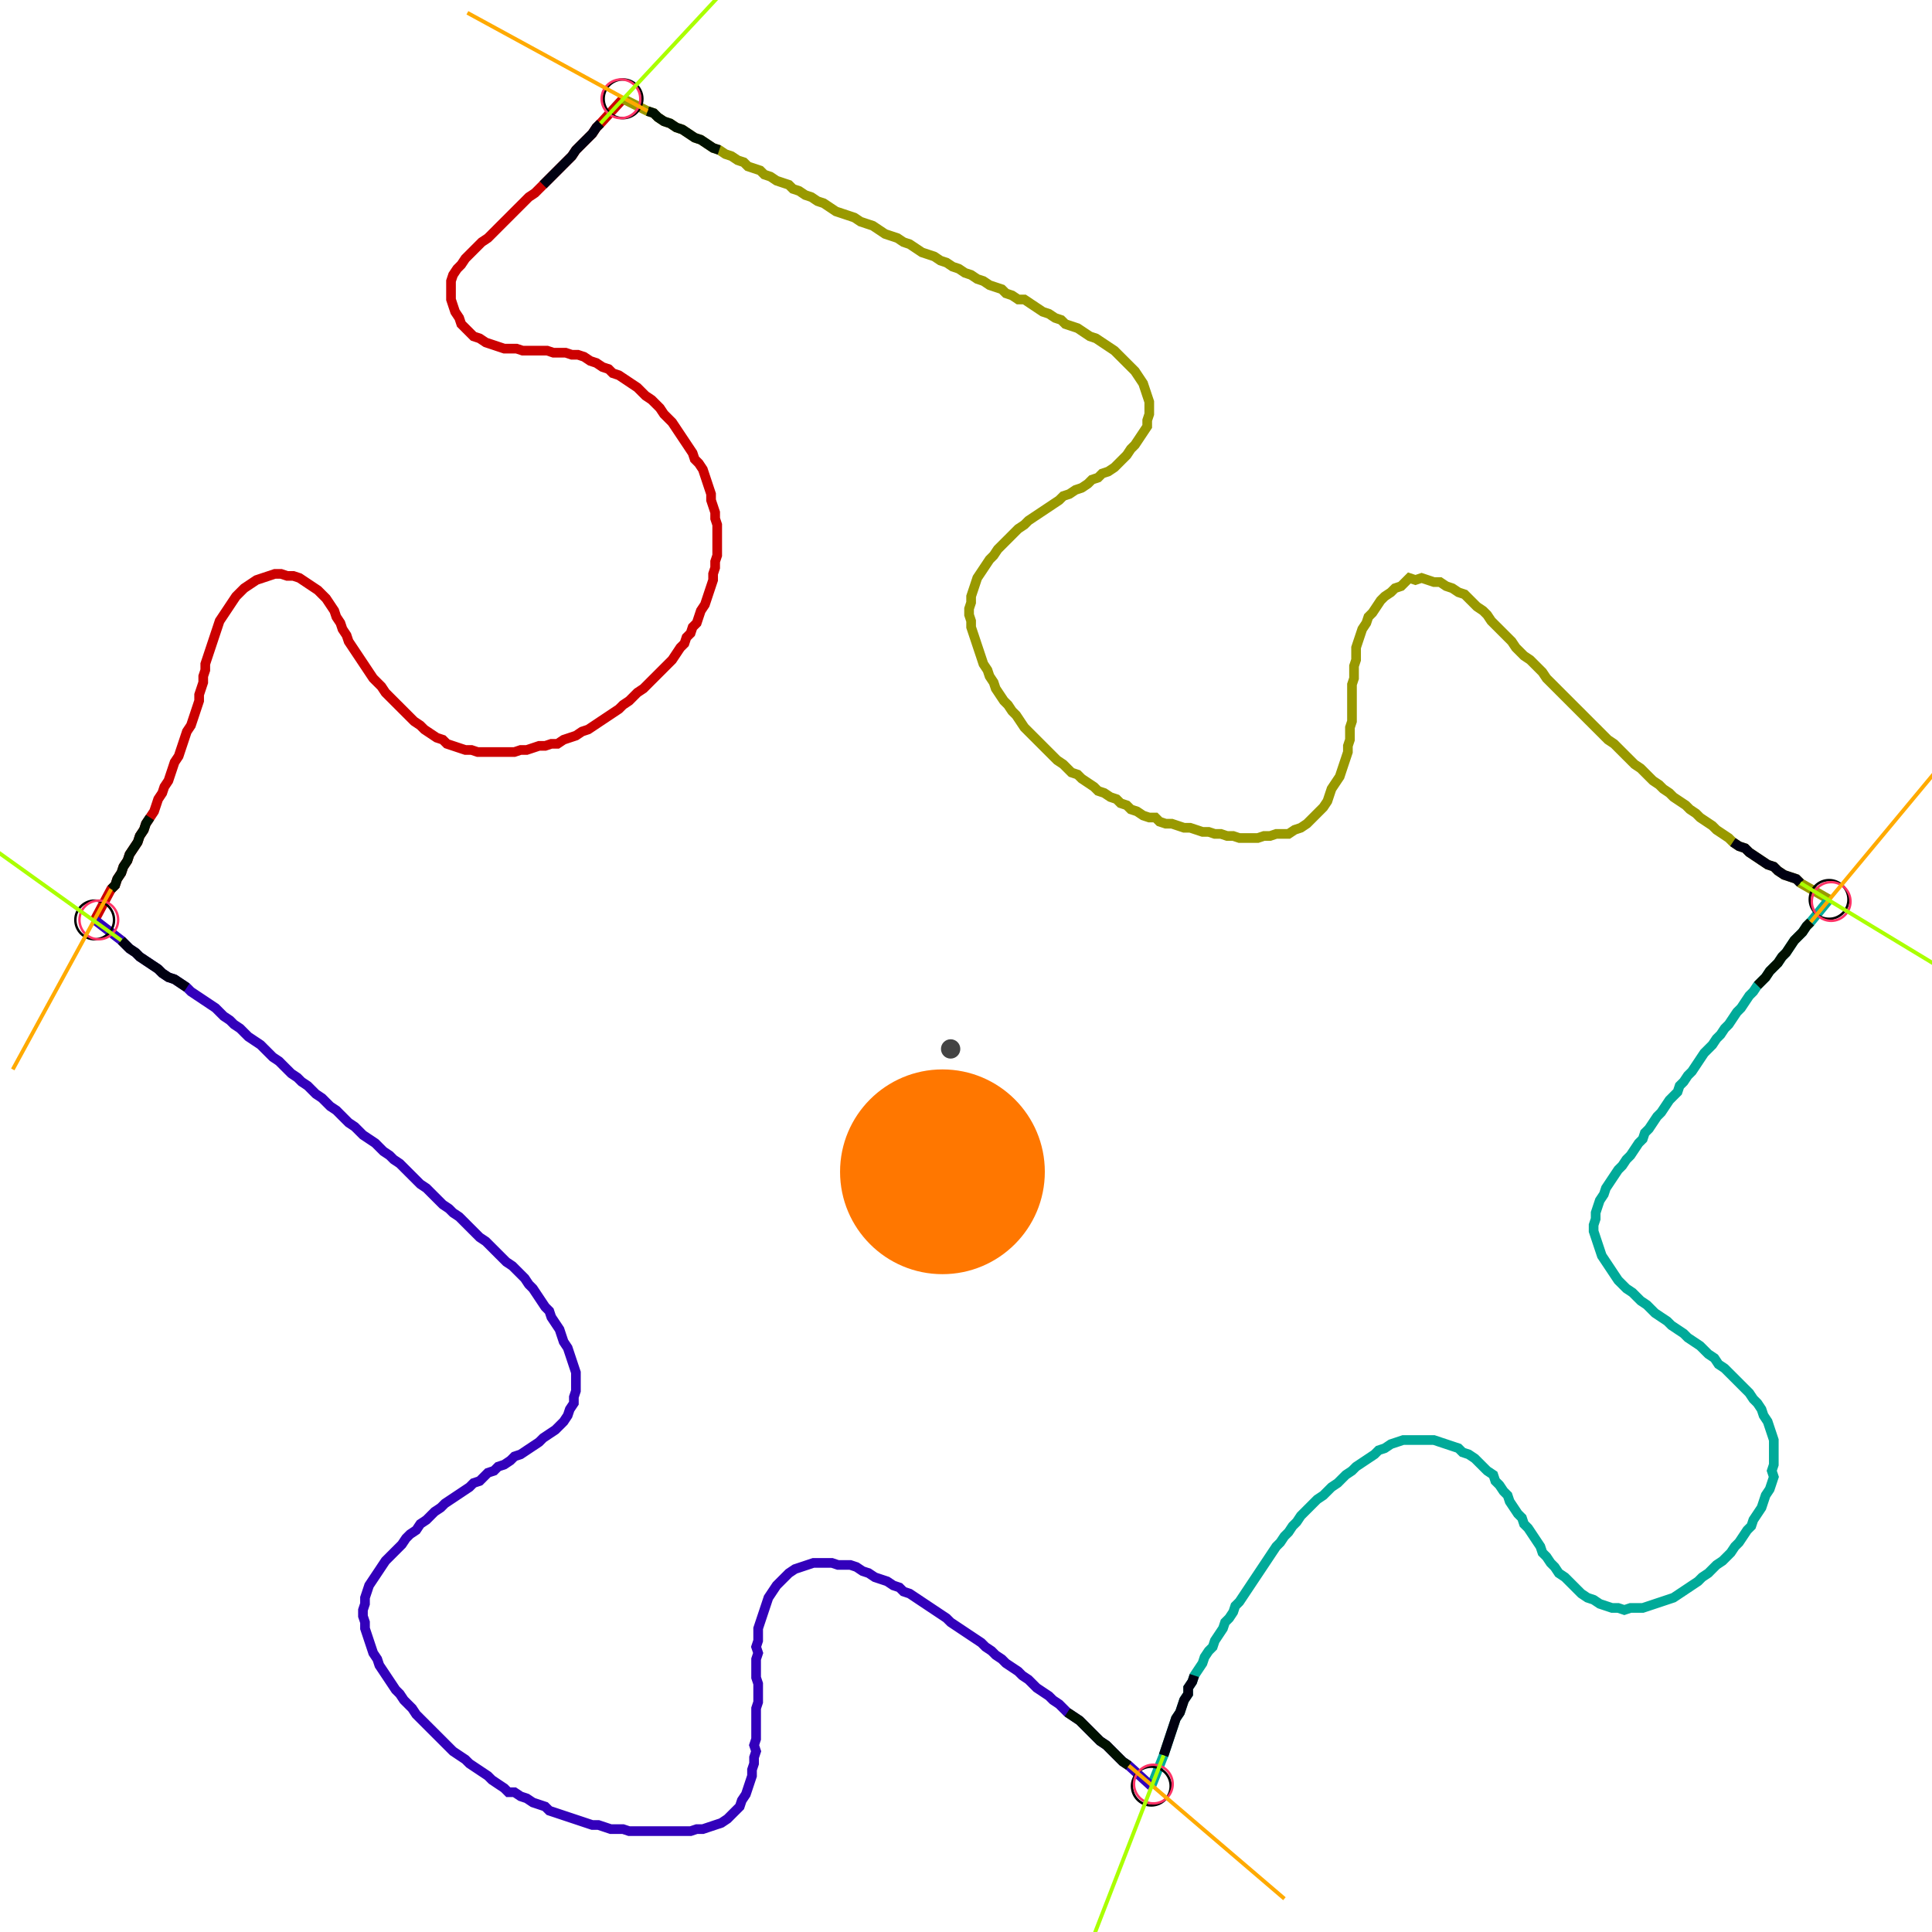 <?xml version="1.0" encoding="UTF-8" standalone="no"?><svg width="539.048" height="539.048" viewBox="-10 -10 199.683 199.683" xmlns="http://www.w3.org/2000/svg" xmlns:xlink="http://www.w3.org/1999/xlink"><polyline points="-0.212,85.079 1.481,81.905 1.905,81.481 2.116,80.847 2.54,80.212 2.751,79.577 3.175,78.942 3.386,78.307 3.81,77.672 4.233,77.037 4.444,76.402 4.868,75.767 5.079,75.132 5.503,74.497 5.926,73.862 6.138,73.228 6.349,72.593 6.772,71.958 6.984,71.323 7.407,70.688 7.619,70.053 7.831,69.418 8.042,68.783 8.466,68.148 8.677,67.513 8.889,66.878 9.101,66.243 9.312,65.608 9.735,64.974 9.947,64.339 10.159,63.704 10.37,63.069 10.582,62.434 10.582,61.799 10.794,61.164 11.005,60.529 11.005,59.894 11.217,59.259 11.217,58.624 11.429,57.989 11.64,57.354 11.852,56.72 12.063,56.085 12.275,55.45 12.487,54.815 12.698,54.18 13.122,53.545 13.545,52.91 13.968,52.275 14.392,51.64 14.815,51.217 15.238,50.794 15.873,50.37 16.508,49.947 17.143,49.735 17.778,49.524 18.413,49.312 19.048,49.312 19.683,49.524 20.317,49.524 20.952,49.735 21.587,50.159 22.222,50.582 22.857,51.005 23.28,51.429 23.704,51.852 24.127,52.487 24.55,53.122 24.762,53.757 25.185,54.392 25.397,55.026 25.82,55.661 26.032,56.296 26.455,56.931 26.878,57.566 27.302,58.201 27.725,58.836 28.148,59.471 28.571,60.106 28.995,60.529 29.418,60.952 29.841,61.587 30.265,62.011 30.688,62.434 31.111,62.857 31.534,63.28 31.958,63.704 32.381,64.127 32.804,64.55 33.439,64.974 33.862,65.397 34.497,65.82 35.132,66.243 35.767,66.455 36.19,66.878 36.825,67.09 37.46,67.302 38.095,67.513 38.73,67.513 39.365,67.725 40.0,67.725 40.635,67.725 41.27,67.725 41.905,67.725 42.54,67.725 43.175,67.725 43.81,67.513 44.444,67.513 45.079,67.302 45.714,67.09 46.349,67.09 46.984,66.878 47.619,66.878 48.254,66.455 48.889,66.243 49.524,66.032 50.159,65.608 50.794,65.397 51.429,64.974 52.063,64.55 52.698,64.127 53.333,63.704 53.968,63.28 54.392,62.857 55.026,62.434 55.45,62.011 55.873,61.587 56.508,61.164 56.931,60.741 57.354,60.317 57.778,59.894 58.201,59.471 58.624,59.048 59.048,58.624 59.471,58.201 59.894,57.566 60.317,56.931 60.741,56.508 60.952,55.873 61.376,55.45 61.587,54.815 62.011,54.392 62.222,53.757 62.434,53.122 62.857,52.487 63.069,51.852 63.28,51.217 63.492,50.582 63.704,49.947 63.704,49.312 63.915,48.677 63.915,48.042 64.127,47.407 64.127,46.772 64.127,46.138 64.127,45.503 64.127,44.868 64.127,44.233 63.915,43.598 63.915,42.963 63.704,42.328 63.492,41.693 63.492,41.058 63.28,40.423 63.069,39.788 62.857,39.153 62.646,38.519 62.222,37.884 61.799,37.46 61.587,36.825 61.164,36.19 60.741,35.556 60.317,34.921 59.894,34.286 59.471,33.651 59.048,33.228 58.624,32.804 58.201,32.169 57.778,31.746 57.354,31.323 56.72,30.899 56.296,30.476 55.873,30.053 55.238,29.63 54.603,29.206 53.968,28.783 53.333,28.571 52.91,28.148 52.275,27.937 51.64,27.513 51.005,27.302 50.37,26.878 49.735,26.667 49.101,26.667 48.466,26.455 47.831,26.455 47.196,26.455 46.561,26.243 45.926,26.243 45.291,26.243 44.656,26.243 44.021,26.243 43.386,26.032 42.751,26.032 42.116,26.032 41.481,25.82 40.847,25.608 40.212,25.397 39.577,24.974 38.942,24.762 38.519,24.339 38.095,23.915 37.672,23.492 37.46,22.857 37.037,22.222 36.825,21.587 36.614,20.952 36.614,20.317 36.614,19.683 36.614,19.048 36.825,18.413 37.249,17.778 37.672,17.354 38.095,16.72 38.519,16.296 38.942,15.873 39.365,15.45 39.788,15.026 40.423,14.603 40.847,14.18 41.27,13.757 41.693,13.333 42.116,12.91 42.54,12.487 42.963,12.063 43.386,11.64 43.81,11.217 44.233,10.794 44.656,10.37 45.291,9.947 45.714,9.524 46.138,9.101 46.561,8.677 46.984,8.254 47.407,7.831 47.831,7.407 48.254,6.984 48.677,6.561 49.101,6.138 49.524,5.503 49.947,5.079 50.37,4.656 50.794,4.233 51.217,3.81 51.64,3.175 52.063,2.751 54.392,0.212" style="fill:none; stroke:#cc0000; stroke-width:1.0"  /><polyline points="54.392,0.212 56.931,1.481 57.566,1.693 57.989,2.116 58.624,2.54 59.259,2.751 59.894,3.175 60.529,3.386 61.164,3.81 61.799,4.233 62.434,4.444 63.069,4.868 63.704,5.291 64.339,5.503 64.974,5.926 65.608,6.138 66.243,6.561 66.878,6.772 67.302,7.196 67.937,7.407 68.571,7.619 68.995,8.042 69.63,8.254 70.265,8.677 70.899,8.889 71.534,9.101 71.958,9.524 72.593,9.735 73.228,10.159 73.862,10.37 74.497,10.794 75.132,11.005 75.767,11.429 76.402,11.852 77.037,12.063 77.672,12.275 78.307,12.487 78.942,12.91 79.577,13.122 80.212,13.333 80.847,13.757 81.481,14.18 82.116,14.392 82.751,14.603 83.386,15.026 84.021,15.238 84.656,15.661 85.291,16.085 85.926,16.296 86.561,16.508 87.196,16.931 87.831,17.143 88.466,17.566 89.101,17.778 89.735,18.201 90.37,18.413 91.005,18.836 91.64,19.048 92.275,19.471 92.91,19.683 93.545,19.894 93.968,20.317 94.603,20.529 95.238,20.952 95.873,20.952 96.508,21.376 97.143,21.799 97.778,22.222 98.413,22.434 99.048,22.857 99.683,23.069 100.106,23.492 100.741,23.704 101.376,23.915 102.011,24.339 102.646,24.762 103.28,24.974 103.915,25.397 104.55,25.82 105.185,26.243 105.608,26.667 106.032,27.09 106.455,27.513 106.878,27.937 107.302,28.36 107.725,28.995 108.148,29.63 108.36,30.265 108.571,30.899 108.783,31.534 108.783,32.169 108.783,32.804 108.571,33.439 108.571,34.074 108.148,34.709 107.725,35.344 107.302,35.979 106.878,36.402 106.455,37.037 106.032,37.46 105.608,37.884 105.185,38.307 104.55,38.73 103.915,38.942 103.492,39.365 102.857,39.577 102.434,40.0 101.799,40.423 101.164,40.635 100.529,41.058 99.894,41.27 99.471,41.693 98.836,42.116 98.201,42.54 97.566,42.963 96.931,43.386 96.296,43.81 95.873,44.233 95.238,44.656 94.815,45.079 94.392,45.503 93.968,45.926 93.545,46.349 93.122,46.772 92.698,47.407 92.275,47.831 91.852,48.466 91.429,49.101 91.005,49.735 90.794,50.37 90.582,51.005 90.37,51.64 90.37,52.275 90.159,52.91 90.159,53.545 90.37,54.18 90.37,54.815 90.582,55.45 90.794,56.085 91.005,56.72 91.217,57.354 91.429,57.989 91.64,58.624 92.063,59.259 92.275,59.894 92.698,60.529 92.91,61.164 93.333,61.799 93.757,62.434 94.18,62.857 94.603,63.492 95.026,63.915 95.45,64.55 95.873,65.185 96.296,65.608 96.72,66.032 97.143,66.455 97.566,66.878 97.989,67.302 98.413,67.725 98.836,68.148 99.259,68.571 99.894,68.995 100.317,69.418 100.741,69.841 101.376,70.053 101.799,70.476 102.434,70.899 103.069,71.323 103.492,71.746 104.127,71.958 104.762,72.381 105.397,72.593 105.82,73.016 106.455,73.228 106.878,73.651 107.513,73.862 108.148,74.286 108.783,74.497 109.418,74.497 109.841,74.921 110.476,75.132 111.111,75.132 111.746,75.344 112.381,75.556 113.016,75.556 113.651,75.767 114.286,75.979 114.921,75.979 115.556,76.19 116.19,76.19 116.825,76.402 117.46,76.402 118.095,76.614 118.73,76.614 119.365,76.614 120,76.614 120.635,76.402 121.27,76.402 121.905,76.19 122.54,76.19 123.175,76.19 123.81,75.767 124.444,75.556 125.079,75.132 125.503,74.709 125.926,74.286 126.349,73.862 126.772,73.439 127.196,72.804 127.407,72.169 127.619,71.534 128.042,70.899 128.466,70.265 128.677,69.63 128.889,68.995 129.101,68.36 129.312,67.725 129.312,67.09 129.524,66.455 129.524,65.82 129.524,65.185 129.735,64.55 129.735,63.915 129.735,63.28 129.735,62.646 129.735,62.011 129.735,61.376 129.735,60.741 129.947,60.106 129.947,59.471 129.947,58.836 130.159,58.201 130.159,57.566 130.159,56.931 130.37,56.296 130.582,55.661 130.794,55.026 131.217,54.392 131.429,53.757 131.852,53.333 132.275,52.698 132.698,52.063 133.122,51.64 133.757,51.217 134.18,50.794 134.815,50.582 135.238,50.159 135.661,49.735 136.296,49.947 136.931,49.735 137.566,49.947 138.201,50.159 138.836,50.159 139.471,50.582 140.106,50.794 140.741,51.217 141.376,51.429 141.799,51.852 142.222,52.275 142.646,52.698 143.28,53.122 143.704,53.545 144.127,54.18 144.55,54.603 144.974,55.026 145.397,55.45 145.82,55.873 146.243,56.296 146.667,56.931 147.09,57.354 147.513,57.778 148.148,58.201 148.571,58.624 148.995,59.048 149.418,59.471 149.841,60.106 150.265,60.529 150.688,60.952 151.111,61.376 151.534,61.799 151.958,62.222 152.381,62.646 152.804,63.069 153.228,63.492 153.651,63.915 154.074,64.339 154.497,64.762 154.921,65.185 155.344,65.608 155.767,66.032 156.19,66.455 156.825,66.878 157.249,67.302 157.672,67.725 158.095,68.148 158.519,68.571 158.942,68.995 159.577,69.418 160.0,69.841 160.423,70.265 160.847,70.688 161.481,71.111 161.905,71.534 162.54,71.958 162.963,72.381 163.598,72.804 164.233,73.228 164.656,73.651 165.291,74.074 165.714,74.497 166.349,74.921 166.984,75.344 167.407,75.767 168.042,76.19 168.677,76.614 169.101,77.037 169.735,77.46 170.37,77.672 170.794,78.095 171.429,78.519 172.063,78.942 172.698,79.365 173.333,79.577 173.757,80.0 174.392,80.423 175.026,80.635 175.661,80.847 176.085,81.27 179.048,82.963" style="fill:none; stroke:#999900; stroke-width:1.0"  /><polyline points="179.048,82.963 177.143,85.291 176.72,85.714 176.296,86.349 175.873,86.772 175.45,87.196 175.026,87.831 174.603,88.466 174.18,88.889 173.757,89.524 173.333,89.947 172.91,90.37 172.487,91.005 172.063,91.429 171.64,91.852 171.217,92.487 170.794,92.91 170.37,93.545 169.947,94.18 169.524,94.603 169.101,95.238 168.677,95.873 168.254,96.296 167.831,96.931 167.407,97.354 166.984,97.989 166.561,98.413 166.138,98.836 165.714,99.471 165.291,100.106 164.868,100.741 164.444,101.164 164.021,101.799 163.598,102.222 163.386,102.857 162.963,103.28 162.54,103.704 162.116,104.339 161.693,104.974 161.27,105.397 160.847,106.032 160.423,106.667 160.0,107.09 159.788,107.725 159.365,108.148 158.942,108.783 158.519,109.418 158.095,109.841 157.672,110.476 157.249,110.899 156.825,111.534 156.402,112.169 155.979,112.804 155.767,113.439 155.344,114.074 155.132,114.709 154.921,115.344 154.921,115.979 154.709,116.614 154.709,117.249 154.921,117.884 155.132,118.519 155.344,119.153 155.556,119.788 155.979,120.423 156.402,121.058 156.825,121.693 157.249,122.328 157.672,122.751 158.095,123.175 158.73,123.598 159.153,124.021 159.577,124.444 160.212,124.868 160.635,125.291 161.058,125.714 161.693,126.138 162.328,126.561 162.751,126.984 163.386,127.407 164.021,127.831 164.444,128.254 165.079,128.677 165.714,129.101 166.138,129.524 166.561,129.947 167.196,130.37 167.619,131.005 168.254,131.429 168.677,131.852 169.101,132.275 169.524,132.698 169.947,133.122 170.37,133.545 170.794,133.968 171.217,134.603 171.64,135.026 172.063,135.661 172.275,136.296 172.698,136.931 172.91,137.566 173.122,138.201 173.333,138.836 173.333,139.471 173.333,140.106 173.333,140.741 173.333,141.376 173.122,142.011 173.333,142.646 173.122,143.28 172.91,143.915 172.487,144.55 172.275,145.185 172.063,145.82 171.64,146.455 171.217,147.09 171.005,147.725 170.582,148.148 170.159,148.783 169.735,149.418 169.312,149.841 168.889,150.476 168.466,150.899 168.042,151.323 167.407,151.746 166.984,152.169 166.561,152.593 165.926,153.016 165.503,153.439 164.868,153.862 164.233,154.286 163.598,154.709 162.963,155.132 162.328,155.344 161.693,155.556 161.058,155.767 160.423,155.979 159.788,156.19 159.153,156.19 158.519,156.19 157.884,156.402 157.249,156.19 156.614,156.19 155.979,155.979 155.344,155.767 154.709,155.344 154.074,155.132 153.439,154.709 153.016,154.286 152.593,153.862 152.169,153.439 151.746,153.016 151.111,152.593 150.688,151.958 150.265,151.534 149.841,150.899 149.418,150.476 149.206,149.841 148.783,149.206 148.36,148.571 147.937,147.937 147.513,147.513 147.302,146.878 146.878,146.455 146.455,145.82 146.032,145.185 145.82,144.55 145.397,144.127 144.974,143.492 144.55,143.069 144.339,142.434 143.704,142.011 143.28,141.587 142.857,141.164 142.434,140.741 141.799,140.317 141.164,140.106 140.741,139.683 140.106,139.471 139.471,139.259 138.836,139.048 138.201,138.836 137.566,138.836 136.931,138.836 136.296,138.836 135.661,138.836 135.026,138.836 134.392,139.048 133.757,139.259 133.122,139.683 132.487,139.894 132.063,140.317 131.429,140.741 130.794,141.164 130.159,141.587 129.735,142.011 129.101,142.434 128.677,142.857 128.254,143.28 127.619,143.704 127.196,144.127 126.772,144.55 126.138,144.974 125.714,145.397 125.291,145.82 124.868,146.243 124.444,146.667 124.021,147.302 123.598,147.725 123.175,148.36 122.751,148.783 122.328,149.418 121.905,149.841 121.481,150.476 121.058,151.111 120.635,151.746 120.212,152.381 119.788,153.016 119.365,153.651 118.942,154.286 118.519,154.921 118.095,155.556 117.672,155.979 117.46,156.614 117.037,157.249 116.614,157.672 116.402,158.307 115.979,158.942 115.556,159.577 115.344,160.212 114.921,160.635 114.497,161.27 114.286,161.905 113.862,162.54 113.439,163.175 113.228,163.81 112.804,164.444 112.804,165.079 112.381,165.714 112.169,166.349 111.958,166.984 111.534,167.619 111.323,168.254 111.111,168.889 110.899,169.524 110.688,170.159 110.476,170.794 110.265,171.429 108.995,174.603" style="fill:none; stroke:#00aa99; stroke-width:1.0"  /><polyline points="108.995,174.603 106.667,172.487 106.032,172.063 105.608,171.64 105.185,171.217 104.762,170.794 104.339,170.37 103.704,169.947 103.28,169.524 102.857,169.101 102.434,168.677 102.011,168.254 101.587,167.831 100.952,167.407 100.317,166.984 99.894,166.561 99.471,166.138 98.836,165.714 98.413,165.291 97.778,164.868 97.143,164.444 96.72,164.021 96.296,163.598 95.661,163.175 95.238,162.751 94.603,162.328 93.968,161.905 93.545,161.481 92.91,161.058 92.487,160.635 91.852,160.212 91.429,159.788 90.794,159.365 90.159,158.942 89.524,158.519 88.889,158.095 88.254,157.672 87.831,157.249 87.196,156.825 86.561,156.402 85.926,155.979 85.291,155.556 84.656,155.132 84.021,154.709 83.386,154.497 82.963,154.074 82.328,153.862 81.693,153.439 81.058,153.228 80.423,153.016 79.788,152.593 79.153,152.381 78.519,151.958 77.884,151.746 77.249,151.746 76.614,151.746 75.979,151.534 75.344,151.534 74.709,151.534 74.074,151.534 73.439,151.746 72.804,151.958 72.169,152.169 71.534,152.593 71.111,153.016 70.688,153.439 70.265,153.862 69.841,154.497 69.418,155.132 69.206,155.767 68.995,156.402 68.783,157.037 68.571,157.672 68.36,158.307 68.36,158.942 68.36,159.577 68.148,160.212 68.36,160.847 68.148,161.481 68.148,162.116 68.148,162.751 68.148,163.386 68.36,164.021 68.36,164.656 68.36,165.291 68.36,165.926 68.148,166.561 68.148,167.196 68.148,167.831 68.148,168.466 68.148,169.101 68.148,169.735 67.937,170.37 68.148,171.005 67.937,171.64 67.937,172.275 67.725,172.91 67.725,173.545 67.513,174.18 67.302,174.815 67.09,175.45 66.667,176.085 66.455,176.72 66.032,177.143 65.608,177.566 65.185,177.989 64.55,178.413 63.915,178.624 63.28,178.836 62.646,179.048 62.011,179.048 61.376,179.259 60.741,179.259 60.106,179.259 59.471,179.259 58.836,179.259 58.201,179.259 57.566,179.259 56.931,179.259 56.296,179.259 55.661,179.259 55.026,179.259 54.392,179.048 53.757,179.048 53.122,179.048 52.487,178.836 51.852,178.624 51.217,178.624 50.582,178.413 49.947,178.201 49.312,177.989 48.677,177.778 48.042,177.566 47.407,177.354 46.772,177.143 46.349,176.72 45.714,176.508 45.079,176.296 44.444,175.873 43.81,175.661 43.175,175.238 42.54,175.238 42.116,174.815 41.481,174.392 40.847,173.968 40.423,173.545 39.788,173.122 39.153,172.698 38.519,172.275 38.095,171.852 37.46,171.429 36.825,171.005 36.402,170.582 35.979,170.159 35.556,169.735 35.132,169.312 34.709,168.889 34.286,168.466 33.862,168.042 33.439,167.619 33.016,167.196 32.593,166.561 32.169,166.138 31.746,165.714 31.323,165.079 30.899,164.656 30.476,164.021 30.053,163.386 29.63,162.751 29.206,162.116 28.995,161.481 28.571,160.847 28.36,160.212 28.148,159.577 27.937,158.942 27.725,158.307 27.725,157.672 27.513,157.037 27.513,156.402 27.725,155.767 27.725,155.132 27.937,154.497 28.148,153.862 28.571,153.228 28.995,152.593 29.418,151.958 29.841,151.323 30.265,150.899 30.688,150.476 31.111,150.053 31.534,149.63 31.958,148.995 32.381,148.571 33.016,148.148 33.439,147.513 34.074,147.09 34.497,146.667 34.921,146.243 35.556,145.82 35.979,145.397 36.614,144.974 37.249,144.55 37.884,144.127 38.519,143.704 38.942,143.28 39.577,143.069 40.0,142.646 40.423,142.222 41.058,142.011 41.481,141.587 42.116,141.376 42.751,140.952 43.175,140.529 43.81,140.317 44.444,139.894 45.079,139.471 45.714,139.048 46.138,138.624 46.772,138.201 47.407,137.778 47.831,137.354 48.254,136.931 48.677,136.296 48.889,135.661 49.312,135.026 49.312,134.392 49.524,133.757 49.524,133.122 49.524,132.487 49.524,131.852 49.312,131.217 49.101,130.582 48.889,129.947 48.677,129.312 48.254,128.677 48.042,128.042 47.831,127.407 47.407,126.772 46.984,126.138 46.772,125.503 46.349,125.079 45.926,124.444 45.503,123.81 45.079,123.175 44.656,122.751 44.233,122.116 43.81,121.693 43.386,121.27 42.963,120.847 42.328,120.423 41.905,120 41.481,119.577 41.058,119.153 40.635,118.73 40.212,118.307 39.577,117.884 39.153,117.46 38.73,117.037 38.307,116.614 37.884,116.19 37.46,115.767 36.825,115.344 36.402,114.921 35.767,114.497 35.344,114.074 34.921,113.651 34.497,113.228 34.074,112.804 33.439,112.381 33.016,111.958 32.593,111.534 32.169,111.111 31.746,110.688 31.323,110.265 30.688,109.841 30.265,109.418 29.63,108.995 29.206,108.571 28.783,108.148 28.148,107.725 27.513,107.302 27.09,106.878 26.667,106.455 26.032,106.032 25.608,105.608 25.185,105.185 24.762,104.762 24.127,104.339 23.704,103.915 23.28,103.492 22.646,103.069 22.222,102.646 21.799,102.222 21.164,101.799 20.741,101.376 20.106,100.952 19.683,100.529 19.259,100.106 18.836,99.683 18.201,99.259 17.778,98.836 17.354,98.413 16.931,97.989 16.296,97.566 15.661,97.143 15.238,96.72 14.815,96.296 14.18,95.873 13.757,95.45 13.122,95.026 12.698,94.603 12.275,94.18 11.64,93.757 11.005,93.333 10.37,92.91 9.735,92.487 9.312,92.063 8.677,91.64 8.042,91.217 7.407,91.005 6.772,90.582 6.349,90.159 5.714,89.735 5.079,89.312 4.444,88.889 4.021,88.466 3.386,88.042 2.963,87.619 2.54,87.196 -0.212,85.079" style="fill:none; stroke:#3300bb; stroke-width:1.0"  /><circle cx="-0.212" cy="85.079" r="2.0" style="fill:none; stroke:#000000aa; stroke-width:0.25" /><circle cx="54.392" cy="0.212" r="2.0" style="fill:none; stroke:#000000aa; stroke-width:0.25" /><circle cx="179.048" cy="82.963" r="2.0" style="fill:none; stroke:#000000aa; stroke-width:0.25" /><circle cx="108.995" cy="174.603" r="2.0" style="fill:none; stroke:#000000aa; stroke-width:0.25" /><circle cx="0.212" cy="85.079" r="2.0" style="fill:none; stroke:#ff3366aa; stroke-width:0.25" /><circle cx="54.18" cy="0.212" r="2.0" style="fill:none; stroke:#ff3366aa; stroke-width:0.25" /><circle cx="179.259" cy="83.175" r="2.0" style="fill:none; stroke:#ff3366aa; stroke-width:0.25" /><circle cx="109.206" cy="174.392" r="2.0" style="fill:none; stroke:#ff3366aa; stroke-width:0.25" /><polyline points="5.503,74.497 5.079,75.132 4.868,75.767 4.444,76.402 4.233,77.037 3.81,77.672 3.386,78.307 3.175,78.942 2.751,79.577 2.54,80.212 2.116,80.847 1.905,81.481 1.481,81.905" style="fill:none; stroke:#001100; stroke-width:1.0" /><polyline points="9.312,92.063 8.677,91.64 8.042,91.217 7.407,91.005 6.772,90.582 6.349,90.159 5.714,89.735 5.079,89.312 4.444,88.889 4.021,88.466 3.386,88.042 2.963,87.619 2.54,87.196" style="fill:none; stroke:#000011; stroke-width:1.0" /><polyline points="64.339,5.503 63.704,5.291 63.069,4.868 62.434,4.444 61.799,4.233 61.164,3.81 60.529,3.386 59.894,3.175 59.259,2.751 58.624,2.54 57.989,2.116 57.566,1.693 56.931,1.481" style="fill:none; stroke:#001100; stroke-width:1.0" /><polyline points="46.138,9.101 46.561,8.677 46.984,8.254 47.407,7.831 47.831,7.407 48.254,6.984 48.677,6.561 49.101,6.138 49.524,5.503 49.947,5.079 50.37,4.656 50.794,4.233 51.217,3.81 51.64,3.175 52.063,2.751" style="fill:none; stroke:#000011; stroke-width:1.0" /><polyline points="171.64,91.852 172.063,91.429 172.487,91.005 172.91,90.37 173.333,89.947 173.757,89.524 174.18,88.889 174.603,88.466 175.026,87.831 175.45,87.196 175.873,86.772 176.296,86.349 176.72,85.714 177.143,85.291" style="fill:none; stroke:#001100; stroke-width:1.0" /><polyline points="169.101,77.037 169.735,77.46 170.37,77.672 170.794,78.095 171.429,78.519 172.063,78.942 172.698,79.365 173.333,79.577 173.757,80.0 174.392,80.423 175.026,80.635 175.661,80.847 176.085,81.27" style="fill:none; stroke:#000011; stroke-width:1.0" /><polyline points="100.317,166.984 100.952,167.407 101.587,167.831 102.011,168.254 102.434,168.677 102.857,169.101 103.28,169.524 103.704,169.947 104.339,170.37 104.762,170.794 105.185,171.217 105.608,171.64 106.032,172.063 106.667,172.487" style="fill:none; stroke:#001100; stroke-width:1.0" /><polyline points="113.439,163.175 113.228,163.81 112.804,164.444 112.804,165.079 112.381,165.714 112.169,166.349 111.958,166.984 111.534,167.619 111.323,168.254 111.111,168.889 110.899,169.524 110.688,170.159 110.476,170.794 110.265,171.429" style="fill:none; stroke:#000011; stroke-width:1.0" /><polyline points="1.481,81.905 -8.677,100.529" style="fill:none; stroke:#ffaa00; stroke-width:0.4" /><polyline points="2.54,87.196 -14.603,74.921" style="fill:none; stroke:#aaff00; stroke-width:0.4" /><polyline points="56.931,1.481 38.307,-8.677" style="fill:none; stroke:#ffaa00; stroke-width:0.4" /><polyline points="52.063,2.751 66.455,-12.698" style="fill:none; stroke:#aaff00; stroke-width:0.4" /><polyline points="177.143,85.291 190.688,68.995" style="fill:none; stroke:#ffaa00; stroke-width:0.4" /><polyline points="176.085,81.27 194.286,92.275" style="fill:none; stroke:#aaff00; stroke-width:0.4" /><polyline points="106.667,172.487 122.751,186.243" style="fill:none; stroke:#ffaa00; stroke-width:0.4" /><polyline points="110.265,171.429 102.646,191.111" style="fill:none; stroke:#aaff00; stroke-width:0.4" /><circle cx="88.254" cy="98.413" r="1.0" style="fill:#444444; stroke-width:0" /><circle cx="87.407" cy="111.111" r="10.582" style="fill:#ff770022; stroke-width:0" /><circle cx="87.407" cy="111.111" r="1.0" style="fill:#ff7700; stroke-width:0" /></svg>
